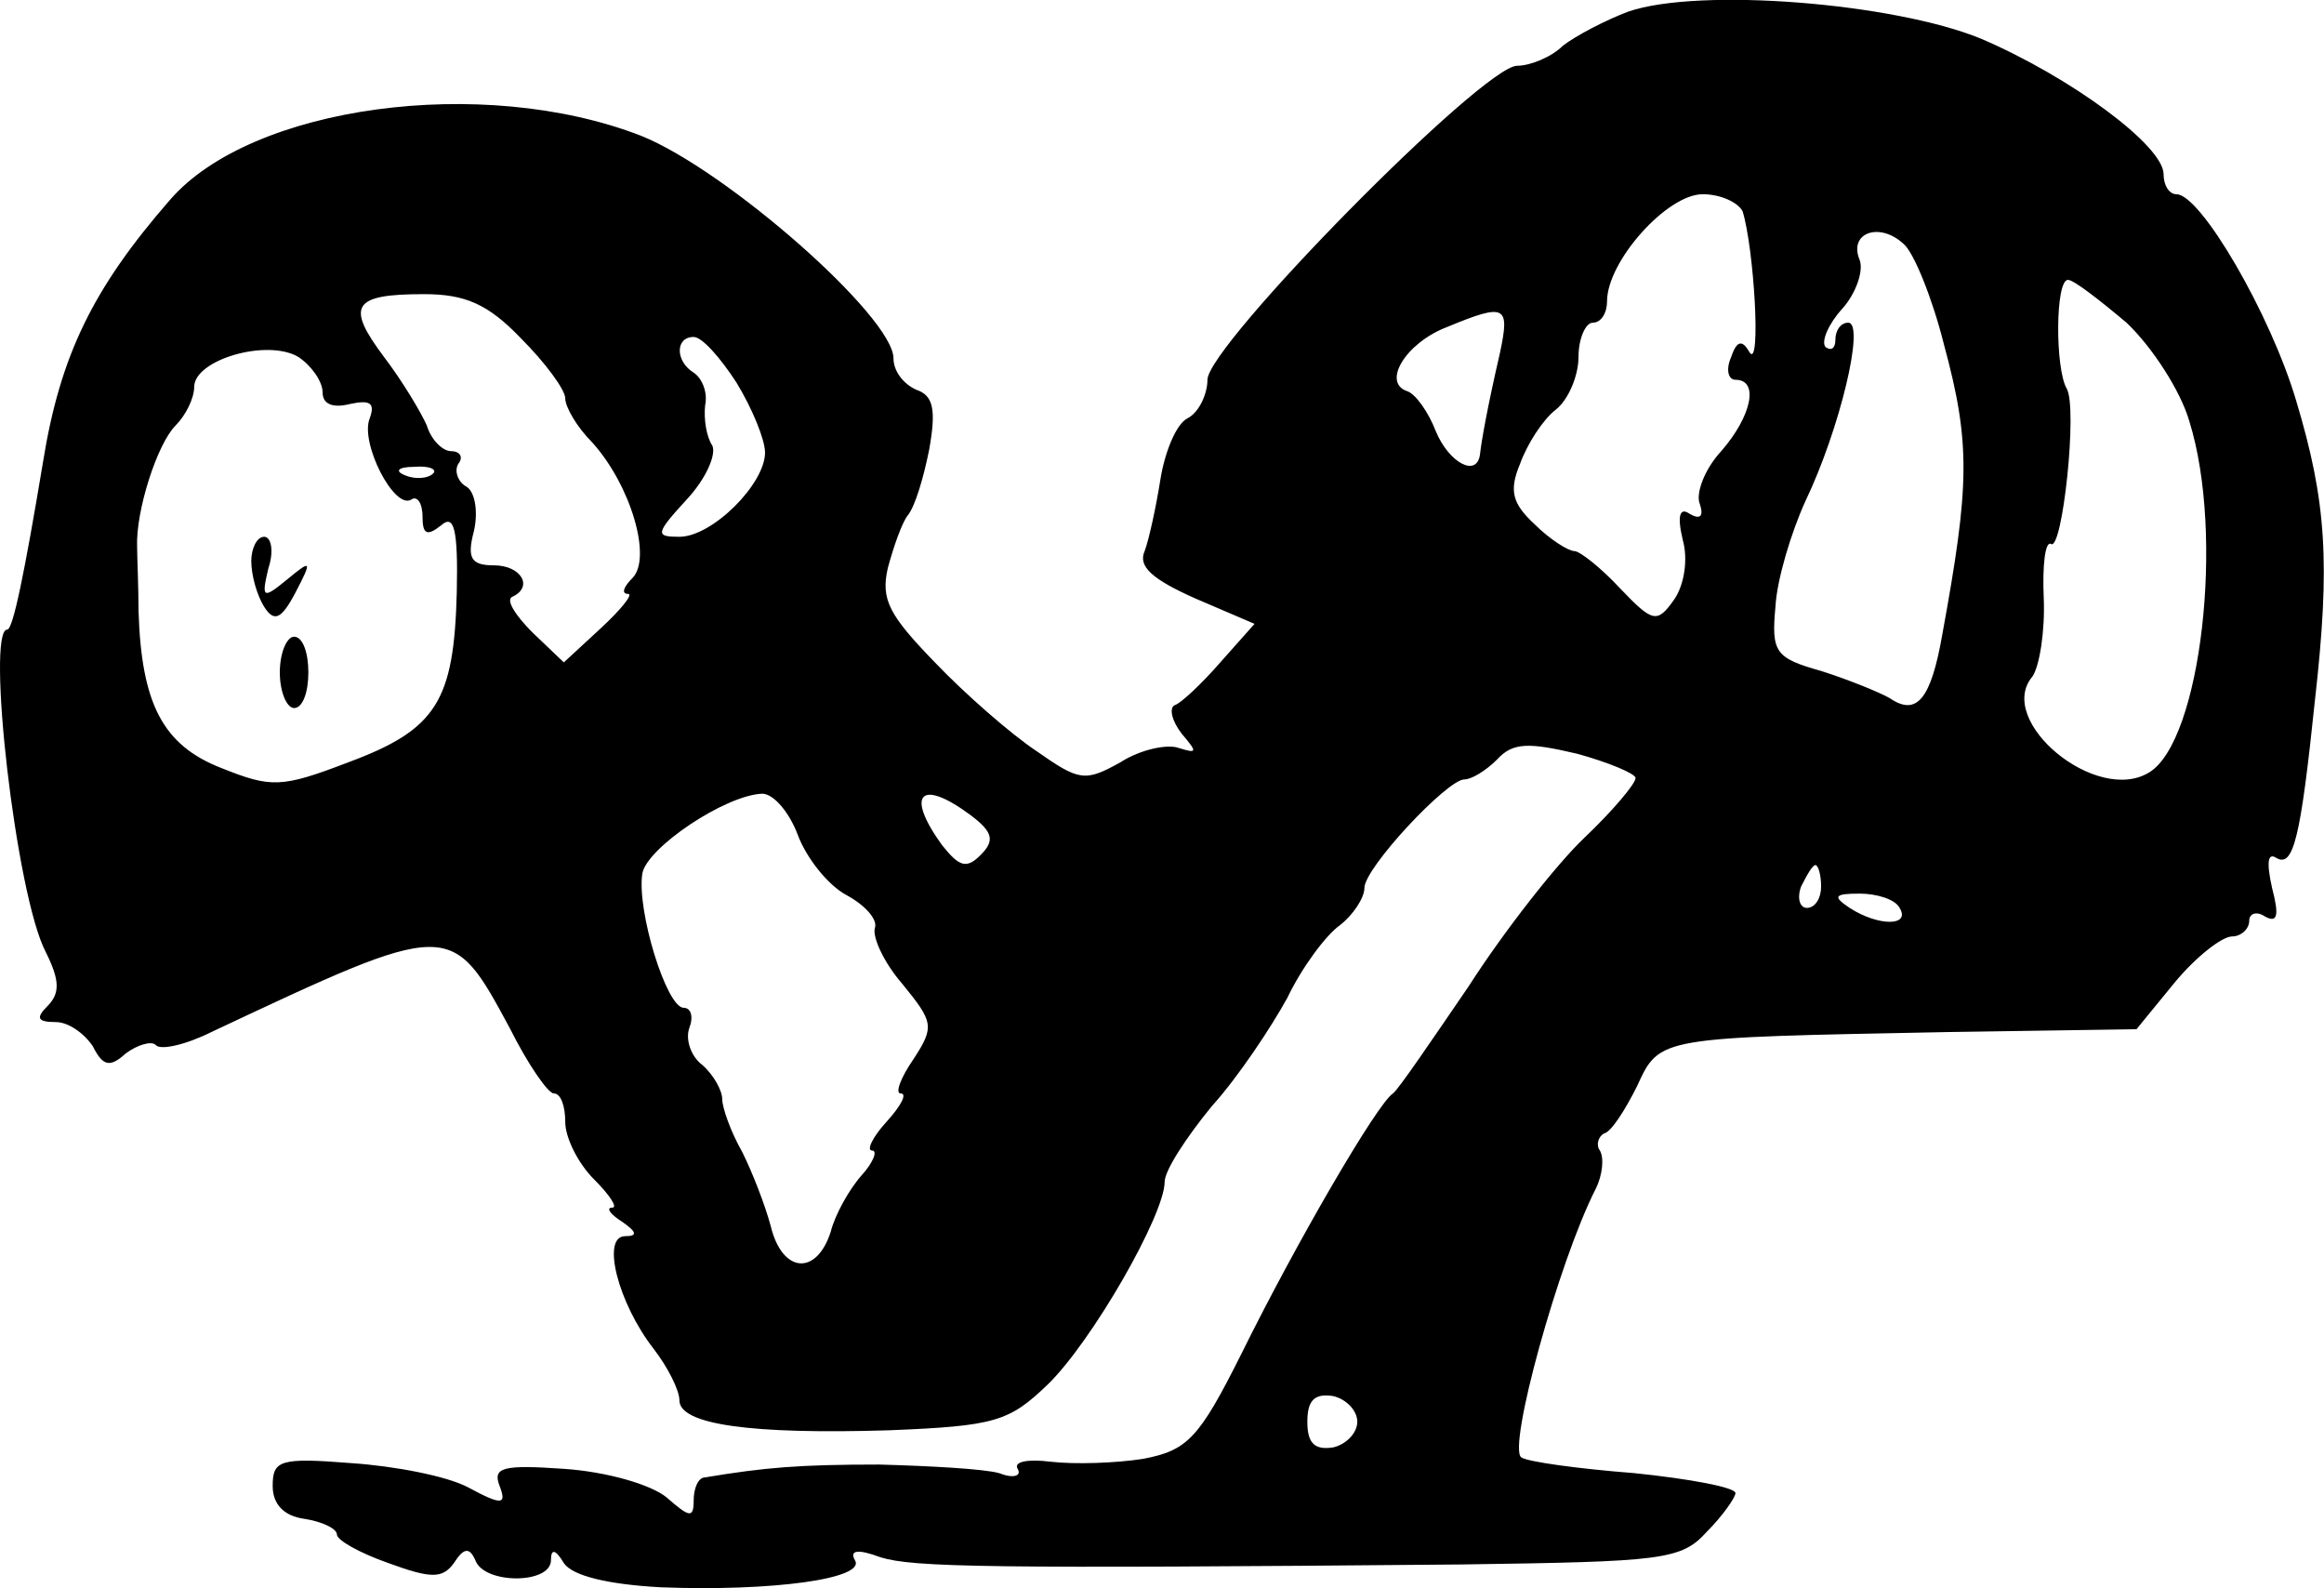 <svg height="111.262pt" preserveAspectRatio="xMidYMid meet" viewBox="0 0 162.846 111.262" width="162.846pt" xmlns="http://www.w3.org/2000/svg"><path d="m1285 1338c-16-6-37-17-46-24-8-8-23-14-32-14-24 0-217-196-217-220 0-10-6-23-14-27s-16-24-19-43-8-42-11-50c-5-11 6-20 35-33l42-18-24-27c-13-15-28-29-32-30-4-2-2-11 5-20 11-13 11-14-2-10-8 3-27-1-41-10-25-14-29-13-59 8-18 12-50 40-71 62-32 33-38 44-33 66 4 15 10 32 14 37 5 6 11 26 15 46 5 28 3 38-9 42-9 4-16 13-16 22 0 29-117 132-177 156-111 43-273 21-330-45-54-62-77-109-89-184-13-78-21-117-25-117-15 0 6-186 27-226 10-20 10-29 1-38-8-8-7-11 6-11 9 0 20-8 26-17 7-14 12-15 23-5 8 6 18 9 21 6 3-4 21 0 39 9 168 79 168 79 209 3 13-26 27-46 31-46 5 0 8-9 8-20s9-29 20-40 17-20 13-20c-5 0-1-5 7-10 10-7 11-10 2-10-17 0-5-47 20-79 10-13 18-29 18-36 0-17 50-24 147-21 74 3 84 6 111 32 31 30 82 119 82 142 0 8 15 31 33 53 19 21 42 56 53 76 10 21 27 44 37 51 9 7 17 19 17 26 0 14 58 76 70 76 5 0 15 6 23 14 11 12 22 12 56 4 22-6 41-14 41-17 0-4-16-23-36-42-19-18-56-65-81-104-26-38-49-72-53-75-11-7-68-105-106-182-30-60-38-68-69-74-19-3-48-4-65-2-16 2-26 0-23-5s-3-7-13-3c-11 3-48 5-84 6-56 0-80-2-122-9-5 0-8-8-8-16 0-13-3-12-19 2-11 9-42 18-72 20-43 3-50 1-45-12s2-14-22-1c-15 8-52 15-82 17-50 4-55 2-55-16 0-13 8-21 22-23 13-2 23-7 23-11s16-13 36-20c30-11 38-11 46 0 7 11 11 11 15 2 6-17 53-17 53 0 0 8 3 8 9-2 6-9 31-15 68-17 78-3 144 6 136 19-4 7 2 8 18 2 23-7 74-8 407-5 141 2 154 3 172 23 11 11 20 24 20 27 0 4-32 10-71 14-39 3-75 8-79 11-10 6 26 137 52 188 5 10 6 22 3 27-3 4-1 10 3 12 5 1 15 17 23 33 16 35 15 34 217 38l133 2 27 33c15 18 33 32 40 32 6 0 12 5 12 11 0 5 5 7 11 3 9-5 10 1 5 20-4 18-3 25 3 21 12-7 17 14 27 110 11 97 8 140-13 210-18 61-67 145-84 145-5 0-9 6-9 14 0 20-65 68-128 95-61 25-197 36-247 19zm80-140c8-26 13-110 5-99-5 9-9 9-13-3-4-9-2-16 3-16 17 0 11-26-10-50-12-13-18-30-15-37 3-9 0-11-7-7-7 5-9-1-5-18 4-14 1-32-6-42-12-17-15-16-38 8-13 14-28 26-32 26s-17 8-28 19c-15 14-18 23-10 42 5 14 16 31 25 38s16 24 16 37 5 24 10 24c6 0 10 7 10 15 0 28 42 75 67 75 13 0 25-6 28-12zm141-93c19-70 18-99-1-203-8-46-18-58-37-45-7 4-29 13-48 19-32 9-35 13-32 45 1 19 11 52 21 74 24 50 42 125 30 125-5 0-9-5-9-12 0-6-3-8-7-5-3 4 2 16 12 27 9 10 15 26 12 34-8 19 14 27 31 11 7-6 20-38 28-70zm128 15c18-17 38-48 44-69 25-80 8-224-28-246-37-23-108 36-82 67 5 7 9 32 8 55s1 40 5 38c8-6 19 96 11 109-8 14-8 76 1 76 4 0 22-14 41-30zm-1125-11c17-17 31-36 31-42s8-20 19-31c27-30 42-81 28-95-6-6-8-11-3-11 4 0-5-11-19-24l-26-24-22 21c-12 12-19 23-14 25 15 7 6 22-13 22-16 0-19 5-14 24 3 13 1 27-5 31-6 3-9 11-6 16 4 5 1 9-5 9s-14 8-17 18c-4 9-17 31-30 48-27 36-22 44 28 44 29 0 45-7 68-31zm686-10c-9-39-13-62-14-71-2-17-22-6-31 16-5 13-14 26-20 28-18 6-1 34 28 45 41 17 44 15 37-18zm-825-28c0-8 7-11 19-8 14 3 18 1 14-10-7-17 17-64 29-57 4 3 8-2 8-12 0-12 3-14 13-6 9 8 12-2 11-47-2-76-14-96-76-119-47-18-54-18-89-4-41 16-56 45-58 110 0 17-1 38-1 45-1 25 14 72 27 85 7 7 13 19 13 27 0 19 51 34 73 21 9-6 17-17 17-25zm290 7c11-18 20-40 20-49 0-22-37-59-60-59-17 0-17 2 5 26 14 15 21 32 18 38-4 6-6 18-5 28 2 9-2 19-8 23-13 8-13 25 0 25 6 0 19-15 30-32zm-213-64c-3-3-12-4-19-1-8 3-5 6 6 6 11 1 17-2 13-5zm256-253c6-16 21-35 34-42s22-17 20-23 6-24 19-39c22-27 23-30 8-53-9-13-13-24-9-24 5 0 0-9-10-20s-14-20-10-20 1-8-7-17c-9-10-19-28-22-40-10-31-34-29-42 4-4 15-13 38-20 52-8 14-14 31-14 37s-6 17-14 24c-8 6-12 18-9 26s1 14-4 14c-12 0-33 68-29 94 3 18 58 55 84 56 8 0 19-13 25-29zm121 14c16-12 17-18 7-28s-15-8-27 7c-26 36-15 47 20 21zm596-50c0-8-4-15-10-15-5 0-7 7-4 15 4 8 8 15 10 15s4-7 4-15zm55-15c8-13-15-13-35 0-12 8-11 10 7 10 12 0 25-4 28-10zm-380-360c0-8-8-16-17-18-13-2-18 3-18 18s5 20 18 18c9-2 17-10 17-18zm-775 603c0-10 4-24 9-32 7-11 12-9 22 10 12 23 11 23-6 9s-18-13-13 8c4 12 2 22-3 22s-9-8-9-17zm20-78c0-14 5-25 10-25 6 0 10 11 10 25s-4 25-10 25c-5 0-10-11-10-25z" transform="matrix(.1 0 0 -.1 -14.392 134.608)"/></svg>